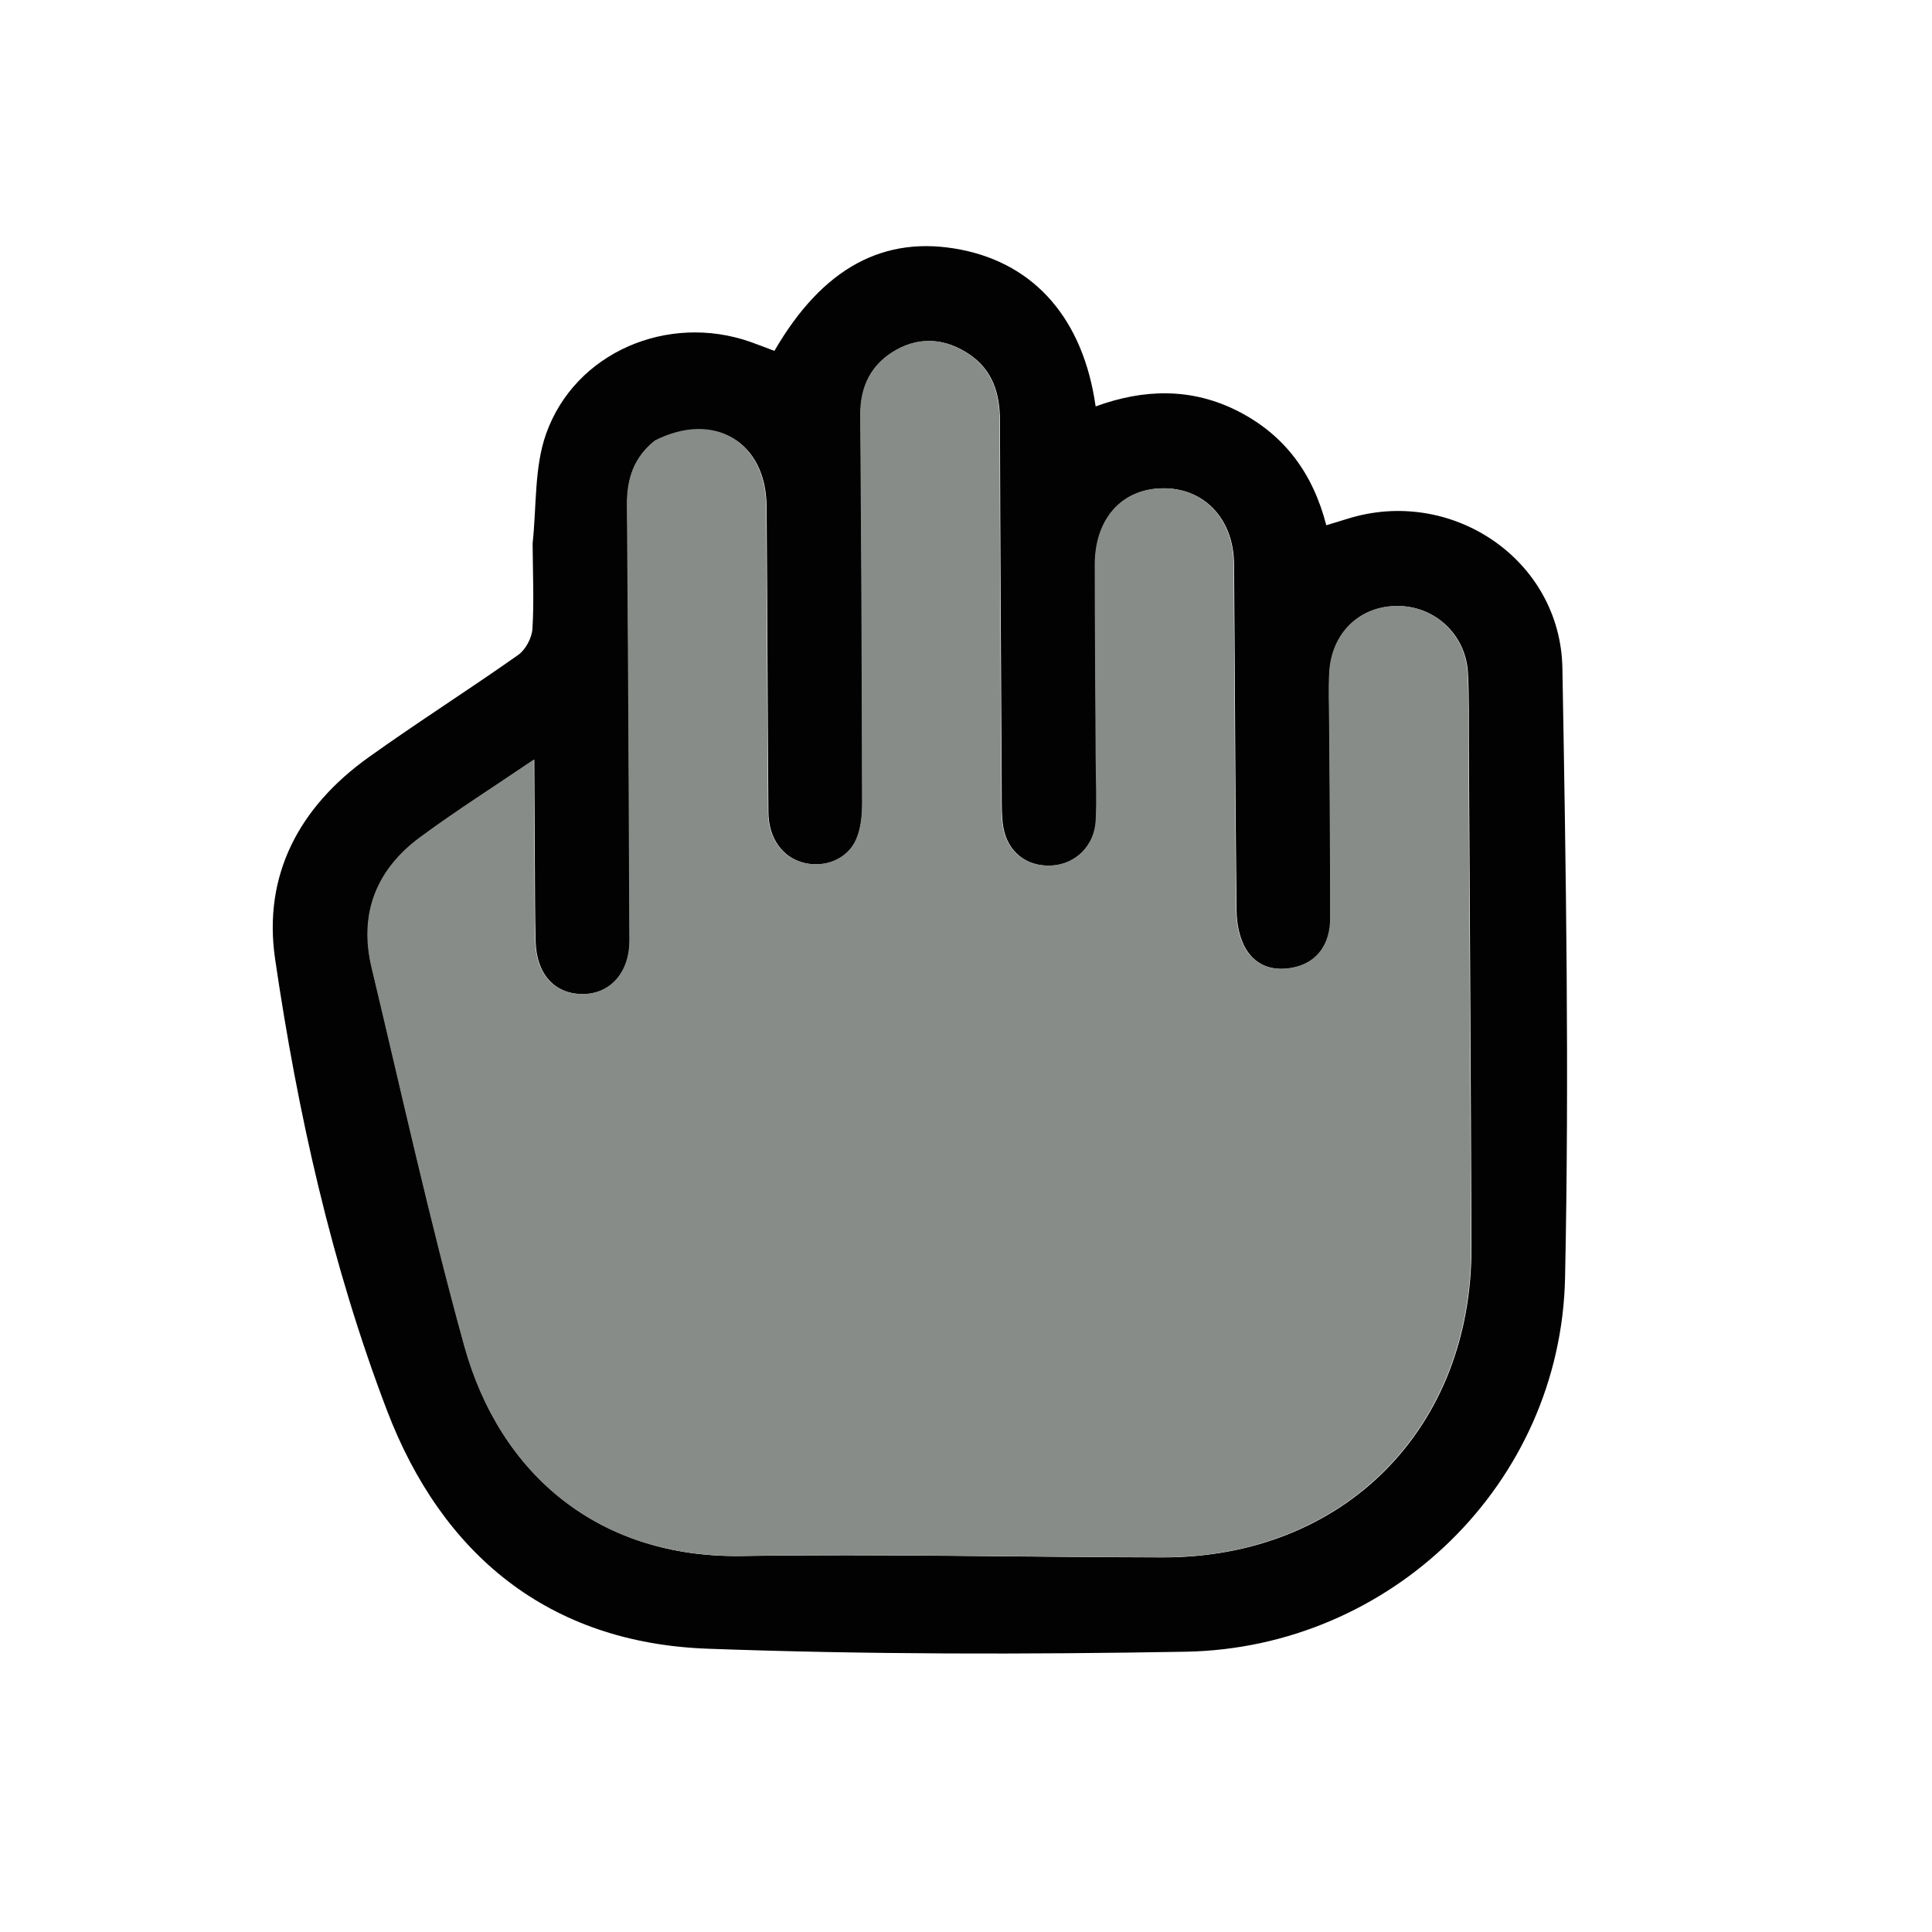 <?xml version="1.0" encoding="UTF-8" standalone="no"?>
<svg
   version="1.1"
   id="Layer_1"
   x="0px"
   y="0px"
   width="100%"
   viewBox="0 0 305 305"
   enable-background="new 0 0 305 305"
   xml:space="preserve"
   sodipodi:docname="icon-default.svg"
   inkscape:version="1.4.2 (f4327f4, 2025-05-13)"
   xmlns:inkscape="http://www.inkscape.org/namespaces/inkscape"
   xmlns:sodipodi="http://sodipodi.sourceforge.net/DTD/sodipodi-0.dtd"
   xmlns="http://www.w3.org/2000/svg"
   xmlns:svg="http://www.w3.org/2000/svg"><defs
   id="defs3" /><sodipodi:namedview
   id="namedview3"
   pagecolor="#ffffff"
   bordercolor="#000000"
   borderopacity="0.25"
   inkscape:showpageshadow="2"
   inkscape:pageopacity="0.0"
   inkscape:pagecheckerboard="0"
   inkscape:deskcolor="#d1d1d1"
   inkscape:zoom="3.1360656"
   inkscape:cx="156.40617"
   inkscape:cy="172.66858"
   inkscape:window-width="3840"
   inkscape:window-height="2131"
   inkscape:window-x="1911"
   inkscape:window-y="-9"
   inkscape:window-maximized="1"
   inkscape:current-layer="Layer_1" />

<path
   fill="#030202"
   opacity="1"
   stroke="none"
   d="m 84.082,85.797 c 0.639,-5.965 0.258,-12.024 2.121,-17.288 4.562,-12.889 19.218,-19.097 32.239,-14.544 1.29,0.451 2.561,0.959 3.811,1.429 7.629,-13.15 17.352,-18.381 29.501,-15.968 11.703,2.324 19.274,11.033 21.212,24.735 7.606,-2.783 15.165,-2.982 22.502,0.765 7.378,3.768 11.816,9.87 13.911,17.995 1.17,-0.357 2.227,-0.669 3.278,-1.001 16.415,-5.195 33.693,6.362 33.996,23.57 0.565,32.069 1.091,64.163 0.42,96.221 -0.678,32.435 -27.412,58.472 -59.91,59.042 -25.147,0.441 -50.335,0.443 -75.464,-0.475 C 86.644,259.364 69.781,245.457 61.078,222.625 52.337,199.695 46.993,175.684 43.432,151.412 41.475,138.072 47.302,127.349 58.165,119.572 c 7.761,-5.556 15.838,-10.67 23.636,-16.176 1.173,-0.828 2.165,-2.689 2.254,-4.133 0.269,-4.384 0.055,-8.798 0.028,-13.467 m 19.147,-16.054 c -3.218,2.578 -4.23,6.002 -4.198,10.016 0.184,22.895 0.304,45.791 0.388,68.687 0.019,5.165 -3.102,8.56 -7.529,8.495 -4.382,-0.065 -7.198,-3.193 -7.333,-8.294 -0.107,-4.024 -0.097,-8.05 -0.124,-12.076 -0.036,-5.353 -0.058,-10.706 -0.089,-16.642 -6.409,4.349 -12.331,8.102 -17.957,12.254 -6.926,5.111 -9.705,12.076 -7.675,20.568 4.76,19.916 9.166,39.934 14.608,59.664 5.681,20.596 21.466,33.57 43.764,33.23 22.134,-0.337 44.281,0.181 66.422,0.219 28.634,0.049 48.891,-20.321 48.788,-49.026 -0.095,-26.418 -0.265,-52.837 -0.408,-79.255 -0.021,-3.774 0.055,-7.554 -0.144,-11.32 -0.321,-6.061 -5.185,-10.596 -11.122,-10.587 -5.921,0.009 -10.34,4.234 -10.714,10.431 -0.167,2.757 -0.033,5.533 -0.017,8.3 0.057,10.19 0.174,20.379 0.157,30.569 -0.007,4.082 -2.026,6.822 -5.42,7.678 -3.243,0.817 -6.218,0.027 -7.936,-2.836 -1.027,-1.711 -1.456,-4.014 -1.48,-6.059 -0.213,-18.24 -0.245,-36.481 -0.398,-54.722 -0.06,-7.184 -4.78,-12.067 -11.328,-11.937 -6.398,0.127 -10.601,4.866 -10.595,12.093 0.008,10.064 0.093,20.128 0.143,30.192 0.017,3.396 0.186,6.801 0.004,10.187 -0.215,3.997 -3.227,6.887 -6.997,7.085 -3.974,0.209 -7.018,-2.178 -7.665,-6.165 -0.24,-1.478 -0.226,-3.006 -0.234,-4.512 -0.112,-19.877 -0.232,-39.753 -0.285,-59.63 -0.011,-4.291 -1.191,-7.979 -4.87,-10.442 -3.633,-2.432 -7.619,-2.809 -11.442,-0.67 -3.915,2.191 -5.721,5.724 -5.683,10.331 0.169,20.379 0.255,40.759 0.289,61.139 0.003,1.96 -0.175,4.096 -0.954,5.844 -1.398,3.137 -4.976,4.498 -8.28,3.668 -3.356,-0.843 -5.577,-3.85 -5.61,-7.972 -0.129,-16.102 -0.163,-32.205 -0.286,-48.307 -0.078,-10.173 -8.192,-15.111 -17.787,-10.199 z"
   id="path2"
   style="stroke-width:0.755" />
<path
   fill="#F91228"
   opacity="1"
   stroke="none"
   d="m 103.402,69.52 c 9.356,-4.713 17.47,0.225 17.548,10.398 0.123,16.102 0.157,32.205 0.286,48.307 0.033,4.122 2.254,7.129 5.61,7.972 3.305,0.83 6.882,-0.531 8.28,-3.668 0.779,-1.749 0.957,-3.884 0.954,-5.844 -0.034,-20.38 -0.121,-40.76 -0.289,-61.139 -0.038,-4.608 1.768,-8.141 5.683,-10.331 3.823,-2.139 7.809,-1.762 11.442,0.67 3.679,2.463 4.858,6.151 4.87,10.442 0.053,19.877 0.174,39.753 0.285,59.63 0.008,1.506 -0.006,3.034 0.234,4.512 0.647,3.986 3.691,6.373 7.665,6.165 3.77,-0.198 6.781,-3.089 6.997,-7.085 0.182,-3.386 0.013,-6.79 -0.004,-10.187 -0.05,-10.064 -0.136,-20.128 -0.143,-30.192 -0.005,-7.227 4.197,-11.966 10.595,-12.093 6.548,-0.13 11.268,4.753 11.328,11.937 0.153,18.241 0.185,36.482 0.398,54.722 0.024,2.045 0.453,4.347 1.48,6.059 1.719,2.863 4.693,3.653 7.936,2.836 3.394,-0.855 5.413,-3.596 5.42,-7.678 0.018,-10.19 -0.1,-20.379 -0.157,-30.569 -0.015,-2.767 -0.149,-5.543 0.017,-8.3 0.374,-6.197 4.793,-10.422 10.714,-10.431 5.937,-0.009 10.801,4.526 11.122,10.587 0.199,3.765 0.124,7.546 0.144,11.32 0.143,26.418 0.313,52.836 0.408,79.255 0.103,28.704 -20.154,49.075 -48.788,49.026 -22.141,-0.038 -44.287,-0.556 -66.422,-0.219 -22.298,0.34 -38.083,-12.634 -43.764,-33.23 -5.442,-19.73 -9.847,-39.748 -14.608,-59.664 -2.03,-8.492 0.749,-15.457 7.675,-20.568 5.627,-4.152 11.548,-7.905 17.957,-12.254 0.031,5.936 0.053,11.289 0.089,16.642 0.027,4.025 0.017,8.052 0.124,12.076 0.135,5.101 2.951,8.23 7.333,8.294 4.427,0.066 7.548,-3.33 7.529,-8.495 -0.084,-22.896 -0.205,-45.792 -0.388,-68.687 -0.032,-4.014 0.98,-7.439 4.437,-10.215 z"
   id="path3"
   style="fill:#888c88;fill-opacity:1;stroke-width:0.755" />
</svg>
